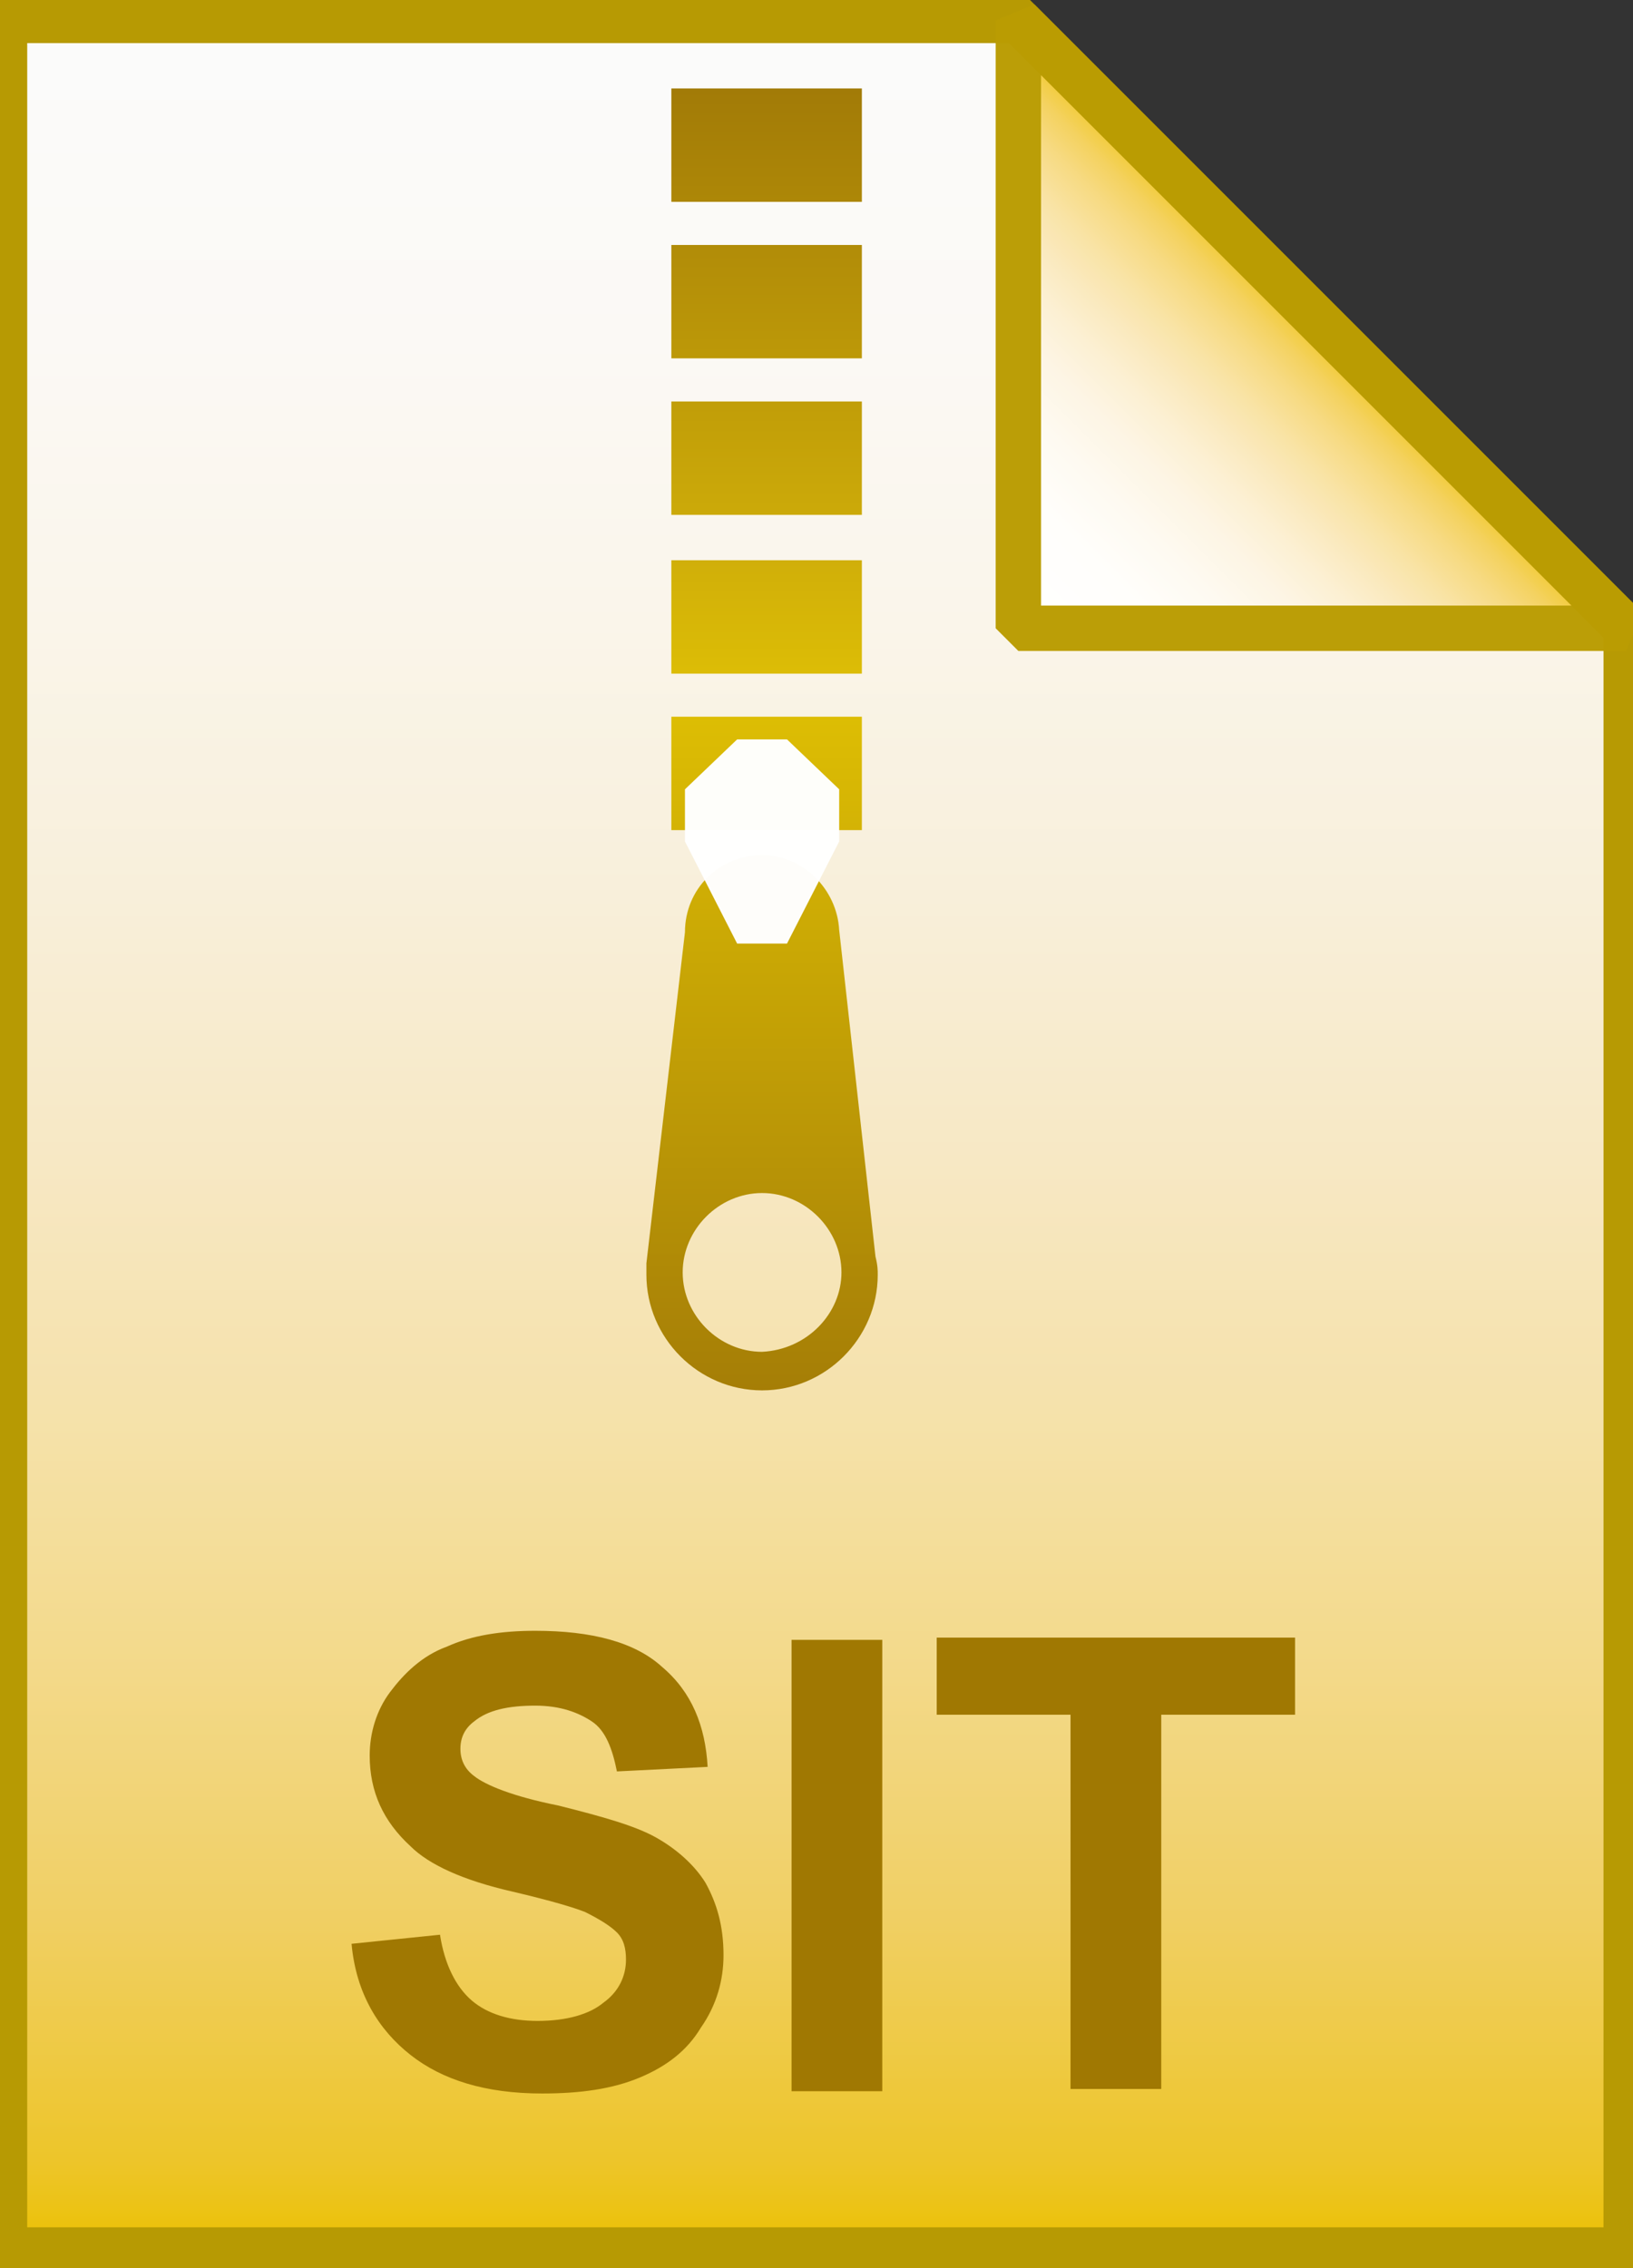 <svg id="Layer_1" xmlns="http://www.w3.org/2000/svg" viewBox="0 0 72 100">
  <rect x="0" y="0" width="72" height="100" fill="#333333" stroke="none"/>
  <style>.st0 {
    opacity: .98
  }</style>
  <g class="st0">
    <linearGradient id="SVGID_1_" gradientUnits="userSpaceOnUse" x1="36" y1="2.88" x2="36" y2="101.125" gradientTransform="matrix(1 0 0 -1 0 102)">
      <stop offset="0" stop-color="#efc402"/>
      <stop offset=".038" stop-color="#f1c829"/>
      <stop offset=".147" stop-color="#f4d264"/>
      <stop offset=".258" stop-color="#f7dc8b"/>
      <stop offset=".372" stop-color="#f9e5ac"/>
      <stop offset=".488" stop-color="#fbecc7"/>
      <stop offset=".606" stop-color="#fcf3dd"/>
      <stop offset=".728" stop-color="#fef9ee"/>
      <stop offset=".856" stop-color="#fffdf9"/>
      <stop offset="1" stop-color="#fff"/>
    </linearGradient>
    <path d="M44.9.9l26.8 26.8v71.5H.2V.9h44.7z" fill="url(#SVGID_1_)"/>
    <path d="M44.9.9l26.8 26.8v71.5H.2V.9h44.7z" fill-opacity="0" stroke="#ba9c02" stroke-width="2"/>
  </g>
  <path
    d="M15.5 85.7l3.9-.4c.2 1.3.7 2.3 1.4 2.9s1.7.9 2.9.9c1.3 0 2.3-.3 2.9-.8.7-.5 1-1.2 1-1.9 0-.5-.1-.9-.4-1.2s-.8-.6-1.4-.9c-.5-.2-1.5-.5-3.2-.9-2.2-.5-3.7-1.2-4.5-2-1.2-1.1-1.8-2.4-1.8-4 0-1 .3-2 .9-2.8s1.4-1.6 2.5-2c1.1-.5 2.4-.7 3.9-.7 2.5 0 4.4.5 5.6 1.6 1.3 1.1 1.9 2.6 2 4.4l-4 .2c-.2-1-.5-1.8-1.1-2.2-.6-.4-1.4-.7-2.5-.7-1.2 0-2.1.2-2.7.7-.4.3-.6.7-.6 1.2s.2.9.6 1.2c.5.4 1.7.9 3.7 1.3 2 .5 3.4.9 4.3 1.4.9.5 1.7 1.2 2.2 2 .5.9.8 1.9.8 3.2 0 1.1-.3 2.2-1 3.2-.6 1-1.5 1.7-2.7 2.2-1.2.5-2.6.7-4.3.7-2.5 0-4.4-.6-5.8-1.7s-2.4-2.7-2.6-4.9zm19.4 6.5V72.3h4v19.9h-4zm12.3 0V75.6h-5.9v-3.4h15.8v3.4h-5.9v16.5h-4z"
    fill="#a07802"/>
  <g class="st0">
    <linearGradient id="SVGID_2_" gradientUnits="userSpaceOnUse" x1="44.942" y1="74.326" x2="58.348" y2="87.733" gradientTransform="matrix(1 0 0 -1 0 102)">
      <stop offset=".005" stop-color="#fff"/>
      <stop offset=".234" stop-color="#fffefb"/>
      <stop offset=".369" stop-color="#fefaf1"/>
      <stop offset=".481" stop-color="#fdf5e4"/>
      <stop offset=".579" stop-color="#fcf0d2"/>
      <stop offset=".669" stop-color="#fae9bc"/>
      <stop offset=".752" stop-color="#f9e2a2"/>
      <stop offset=".831" stop-color="#f7da83"/>
      <stop offset=".905" stop-color="#f4d15d"/>
      <stop offset=".975" stop-color="#f1c827"/>
      <stop offset="1" stop-color="#efc402"/>
    </linearGradient>
    <path d="M44.9.9l26.8 26.8H44.9V.9z" fill="url(#SVGID_2_)"/>
    <path d="M44.9.9l26.8 26.8H44.9V.9z" fill-opacity="0" stroke="#ba9c02" stroke-width="2" stroke-linejoin="bevel"/>
  </g>
  <linearGradient id="SVGID_3_" gradientUnits="userSpaceOnUse" x1="33.617" y1="40.689" x2="33.617" y2="98.148" gradientTransform="matrix(1 0 0 -1 0 102)">
    <stop offset=".005" stop-color="#a47d03"/>
    <stop offset=".533" stop-color="#debe00"/>
    <stop offset=".639" stop-color="#cfad04"/>
    <stop offset="1" stop-color="#a07802"/>
  </linearGradient>
  <path d="M38 15.8h-8.4v-5H38v5zm0 8.9h-8.4v5H38v-5zm0-20.8h-8.4v5H38v-5zm0 13.8h-8.4v5H38v-5zm0 13.9h-8.4v5H38v-5zm.7 24.6c0 2.8-2.3 5.1-5.1 5.1s-5.1-2.3-5.1-5.1v-.5l1.7-14.6c0-1.9 1.5-3.4 3.4-3.4 1.8 0 3.3 1.5 3.4 3.3l1.6 14.4c.1.4.1.6.1.8zm-1.6-.1c0-1.9-1.6-3.5-3.5-3.5s-3.5 1.6-3.5 3.5 1.6 3.5 3.5 3.5c2-.1 3.5-1.7 3.5-3.5z" opacity=".98" fill="url(#SVGID_3_)"/>
  <path d="M32.5 41.6l-2.3-4.5v-2.3l2.3-2.2h2.2l2.3 2.2v2.3l-2.3 4.5h-2.2z" opacity=".98" fill="#fff"/>
</svg>
